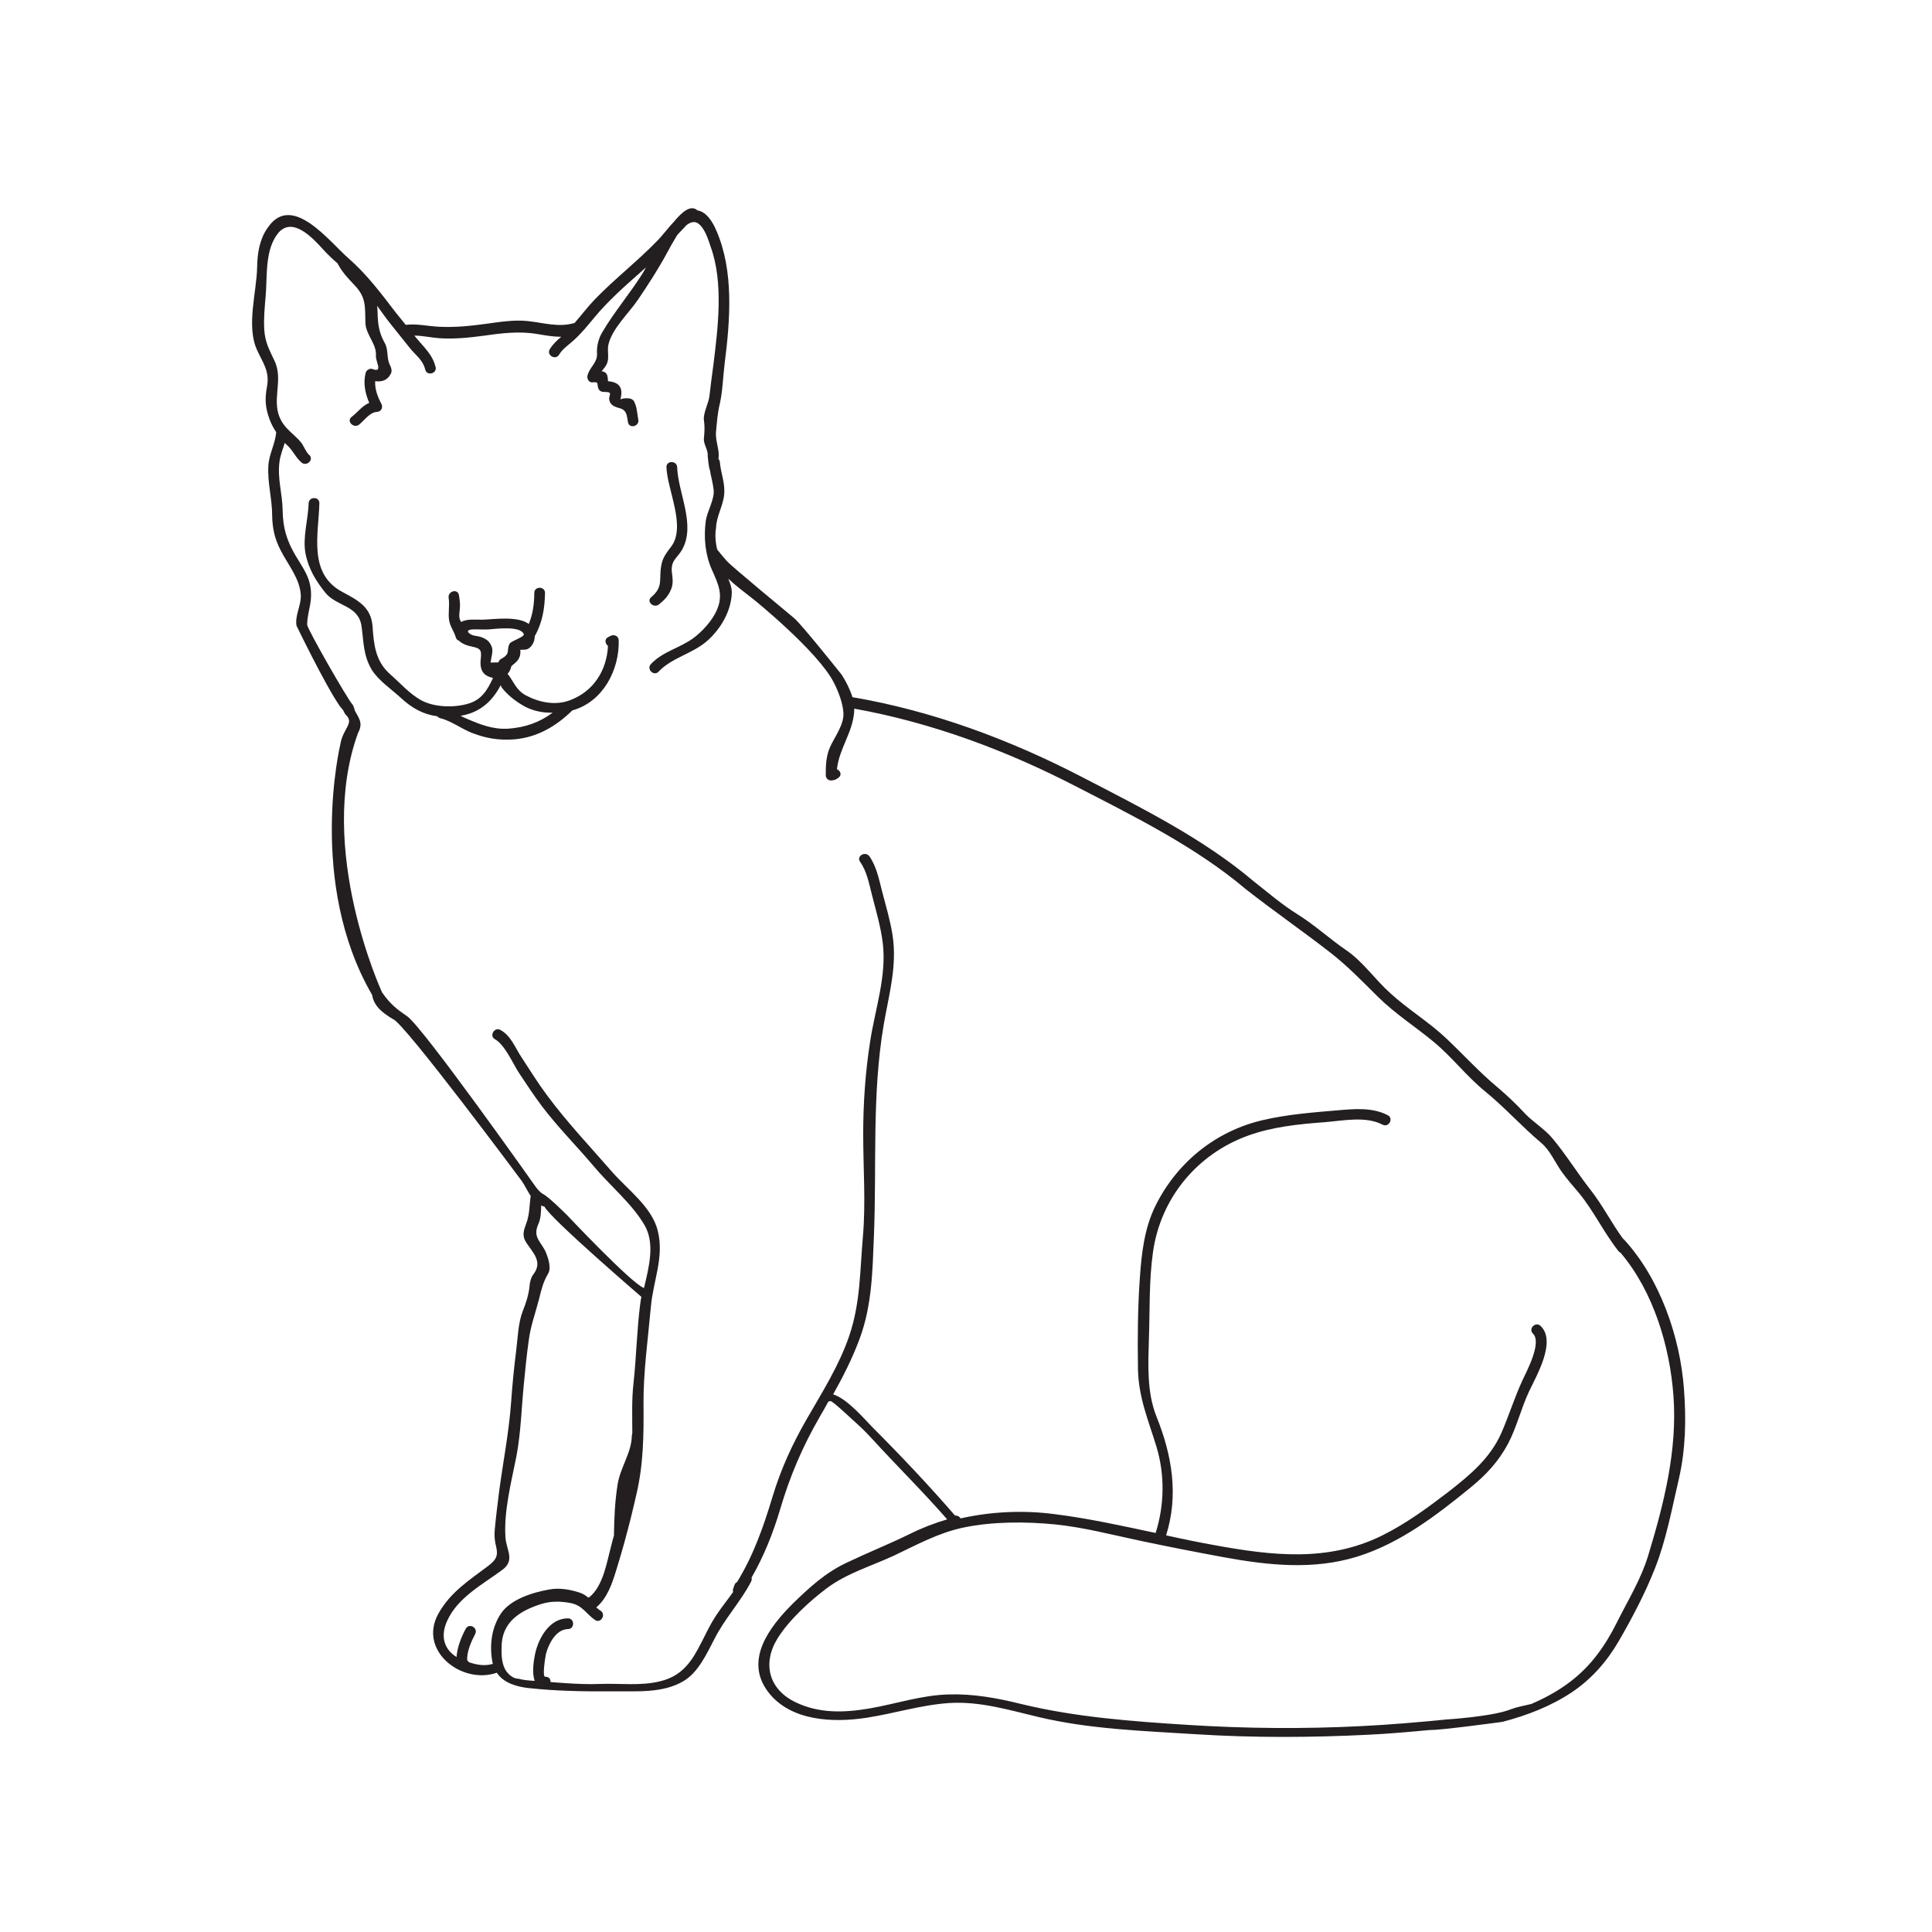 <?xml version="1.0" encoding="utf-8"?>
<!-- Generator: Adobe Illustrator 24.2.1, SVG Export Plug-In . SVG Version: 6.00 Build 0)  -->
<svg version="1.1" id="Layer_1" xmlns="http://www.w3.org/2000/svg" xmlns:xlink="http://www.w3.org/1999/xlink" x="0px" y="0px"
	 viewBox="0 0 810 810" style="enable-background:new 0 0 810 810;" xml:space="preserve">
<style type="text/css">
	.st0{fill:#231F20;}
</style>
<path class="st0" d="M209.9,287.3c0.3,0.6,0.5,1.1,0.8,1.4c2.7,3.2,5.7,5.5,9.3,7.5c3.6,1.9,7.6,2.7,11.7,2.6
	c-5.4,4-11.4,6.2-18.6,6.7c-6.5,0.4-11.9-1.8-17.7-4.3c-0.8-0.3-1.5-0.7-2.3-1.1C200.6,298.9,206.1,294.6,209.9,287.3z M206.2,271.3
	c-0.8-2.2-1.9-3.2-4.2-4.1c-1-0.4-2.1-0.5-3.1-0.7c-1.8-0.3-4.5-2.3-1-2.6c2.2-0.1,4.5,0.1,6.8,0c3-0.2,13.5-1.7,14.9,2
	c0.4,1.1-5.2,2.8-5.9,3.9c-1.6,2.8,0.7,4.2-3.7,6.5c-0.5,0.3-0.9,0.8-1,1.4c-1.1,0-2.2,0.1-3.3,0.1c0.1-1,0.3-2,0.5-3
	C206.4,273.8,206.6,272.4,206.2,271.3z M168.4,292.9c4.4,4,9,6.6,14.9,7.4c0.3,0.4,0.7,0.6,1.2,0.8c4.5,1,9.3,4.7,13.7,6.3
	c5.8,2.2,10.9,3,17.1,2.6c9.7-0.7,17.9-5.5,24.7-12.2c0,0,0.1,0,0.1,0c12.7-3.6,19.6-16.9,19.3-29.3c0-1.8-1.9-2.7-3.4-1.9
	c-0.3,0.2-0.7,0.3-1,0.5c-1.7,0.8-1.3,2.8-0.1,3.7c-0.5,10.2-6,19.1-16,22.8c-6.1,2.3-12.9,0.9-18.5-2.1c-4.1-2.2-5.2-6.1-7.6-9
	c0.8-0.8,1.3-1.9,1.6-3.2c0.8-0.8,2.1-1.6,2.8-2.7c1.1-1.5,1.3-3.8,0.5-5.5c0.9,2-0.3,1.2,1.9,1.3c0.9,0,1.8-0.2,2.4-0.8
	c1.4-1.1,2.2-3,2.2-4.9c3.2-5.6,4.2-11.7,4.3-18.1c0-2.9-4.5-2.9-4.5,0c0,4.5-0.6,8.9-2.3,13c-4.7-3.5-14.8-1.9-19.4-1.8
	c-2.6,0.1-6.5-0.5-9,1c-0.2-0.4-0.3-0.7-0.5-1.1c-0.5-1.5-0.1-3.1,0-4.6c0.2-1.9-0.1-3.8-0.4-5.6c-0.5-2.9-4.8-1.6-4.3,1.2
	c0.5,3.2-0.3,6.2,0.2,9.4c0.4,2.5,2.1,4.7,2.8,7.1c0.2,0.8,0.7,1.2,1.3,1.4c1.3,1.3,3.4,2.1,5.5,2.5c4.1,0.8,4,1.9,3.6,5.8
	c-0.2,2.3,0.2,4.9,2.3,6.2c0.9,0.6,1.9,0.9,2.9,1.1c-2.2,4.8-4.6,9-10,10.7c-6,1.9-14.4,1.7-19.9-1.2c-4.9-2.6-9.2-7.5-13.3-11.1
	c-6.1-5.4-6.8-12.4-7.3-20c-0.6-8.2-6.3-11-12.8-14.5c-14.3-7.7-9.8-24.3-9.5-37.1c0.1-2.9-4.4-2.9-4.5,0
	c-0.2,6.8-2.6,14.4-1.3,21.1c1.2,6.3,4.4,11.6,8.4,16.5c4.8,5.8,13.9,5.1,15.1,14.1c0.9,6.6,0.7,12,4.2,18
	C158.7,285.4,164.2,289,168.4,292.9"/>
<path class="st0" d="M276.3,253.4c2.4-2,4.1-3.7,5.2-6.7c0.8-2.1,0.5-4.5,0.2-6.6c-0.6-5.2,2.2-6,4.3-9.7
	c5.8-10.4-1.7-23.6-2.1-34.5c-0.1-2.9-4.6-2.9-4.5,0c0.4,9.7,8.4,25,1.9,33.4c-2,2.6-3.6,4.7-4.1,8c-1,5.6,1,8.7-4.1,13
	C270.8,252.1,274,255.2,276.3,253.4"/>
<path class="st0" d="M348.8,322.6c0,0-0.1,0.1-0.2,0.1C348.6,322.7,348.7,322.6,348.8,322.6C348.7,322.6,348.7,322.6,348.8,322.6z
	 M147.8,295.4 M147.8,295.4c-2.2-2.4-18.9-31.6-19-33.4s0.6-5.3,0.6-5.3c0.9-4.1,1.5-7.7,0.5-11.9c-0.9-4.2-3.8-8.2-6-11.9
	c-3.7-6.3-5.3-11.6-5.4-19c-0.1-7-2.3-13.3-1.3-20.5c0.4-2.7,1.4-5.2,2.2-7.7c0.2,0.2,0.4,0.4,0.6,0.6c2.9,2.5,3.8,5.4,6.4,7.6
	c2.2,1.9,5.4-1.3,3.2-3.2c-1.3-1.1-2.2-3.7-3.3-5.1c-1.9-2.4-4.3-4.1-6.3-6.3c-0.1-0.2-0.3-0.4-0.5-0.6c-0.5-0.7-1.1-1.4-1.5-2.2
	c-4.7-8.3,1.1-16.8-2.9-25.2c-2.1-4.5-4-7.8-4.3-13.1c-0.3-4.8,0.2-9.6,0.6-14.3c0.7-8.6-0.4-19.6,5.5-26.5c5.9-6.4,14,2.1,18.5,7.1
	c1.9,2.1,4,4.1,6.2,6c0,0,0,0.1,0,0.1c1.8,3.4,4.3,6.1,6.9,8.8c5.1,5.3,4.5,9,4.7,16c0.2,5,4.8,8.9,4.4,13.7
	c-0.2,2.4,3.2,7.4-1.5,5.6c-1.1-0.4-2.5,0.5-2.8,1.6c-1.1,4.4-0.2,8.6,1.5,12.6c-2.9,1.2-4.7,3.8-7.4,5.9c-2.3,1.8,0.9,5,3.2,3.2
	c2.1-1.7,4.5-5.2,7.4-5.3c1.8-0.1,2.7-1.8,1.9-3.4c-1.6-3-2.8-6.2-2.6-9.5c2.7,0.4,5.2-0.3,6.6-3.2c0.5-1.1,0.2-2.2-0.3-3.3
	c-1.7-3.2-0.6-6.5-2.3-9.5c-2.4-4.3-2.9-7.9-3-12.8c0-0.9-0.1-1.9-0.2-2.8c1.9,2.6,3.8,5.3,5.8,7.8c2.5,3.2,5.1,6.3,7.6,9.5
	c2.5,3.3,5.7,5.1,6.8,9.5c0.7,2.8,5.1,1.6,4.3-1.2c-0.8-3.2-2.4-5.5-4.5-8c-1.5-1.7-3-3.4-4.4-5.1c3.5,0,7.3,0.9,10.6,1.1
	c6.1,0.4,12.1-0.2,18.1-1c7.8-1.1,15.4-2.1,23.2-0.7c3.5,0.6,6.6,1.1,9.7,1.1c-1.8,1.5-3.5,3.1-4.8,5.2c-1.5,2.5,2.4,4.8,3.9,2.3
	c1.5-2.5,4-4.1,6.1-6c3.2-2.9,5.9-6.2,8.7-9.6c5.8-7,12.6-13,19.4-19c0.7-0.7,1.5-1.3,2.2-2c-0.7,1.3-1.2,2.3-1.5,2.7
	c-5.3,8.4-11.8,16-16.8,24.5c-1.6,2.7-2.4,5.9-2.2,9c0.2,3.8-3.2,5.7-4,9.2c-0.3,1.3,0.6,3,2.2,2.8c2.5-0.2,1.7,0.2,2.3,2.4
	c0.3,1,1.2,1.6,2.2,1.6c5.2,0,1.1,1.5,2.9,4.6c0.8,1.4,2.7,1.9,4.1,2.3c3,0.9,2.8,3.5,3.3,5.9c0.6,2.8,4.9,1.6,4.3-1.2
	c-0.5-2.6-0.5-5.1-1.7-7.5c-1.2-2.4-5.7-1.1-5.8-1c1.5-5.4-1.1-7.2-5.2-7.6c0-0.8-0.1-1.6-0.3-2.4c-0.2-0.7-0.8-1.4-1.6-1.6
	c-0.3-0.1-0.5-0.1-0.8-0.1c0.8-1,1.7-2,2.2-3.1c1.1-2.3,0.2-5.3,0.6-7.7c1.3-6.9,8.7-13.6,12.5-19.3c4.2-6.2,8.3-12.5,11.9-19.1
	c1.4-2.7,2.9-5.3,4.5-7.9c0.3-0.5,2.4-2.5,3.9-4.2c1.7-1.3,3.5-1.9,5.2-0.5c2.6,2.1,4,6.7,5,9.7c5.4,15,3,33.9,1.1,49.3
	c-0.6,4.5-1.2,8.9-1.7,13.4c-0.3,2.4-2.6,7.1-2.3,9.6c0.4,2.8,0.3,5.2,0,8c-0.2,2.3,1.9,4.9,1.6,7.2c0,0,0.4,4.8,0.9,5.9
	c0.5,2.8,1.3,5.6,1.6,8.4c0.4,4.1-2.7,8.8-3.3,13c-0.9,6.7-0.3,14,2.5,20.3c2.8,6.3,5.1,10.9,1.9,17.6c-2,4.2-5.9,8.5-9.7,11.3
	c-5.8,4.2-12.7,5.5-17.7,10.8c-2,2.1,1.2,5.3,3.2,3.2c5.7-6,14.3-7.5,20.5-13c5.6-5,9.8-12.2,10.2-19.7c0.1-2.2-0.6-4.3-1.5-6.3
	c3.3,3.1,7,5.8,10.9,8.9c0,0,26.4,21.3,33.3,34.5c2.2,4.3,3.8,8.8,4.1,12.7c0.4,5-3.6,10.1-5.6,14.5c-1.7,3.9-1.8,7.7-1.8,11.8
	c0,1.2,1,2.3,2.3,2.2c1.4-0.1,2-0.3,3.1-1.2c1.5-1.1,0.7-2.9-0.7-3.5c0.9-8.6,6.5-15.2,7.2-23.9c0-0.5,0.1-1,0-1.5
	c32.4,5.8,63.8,17.5,93,32.6c24.1,12.4,50.3,25.4,71.1,43c11.7,9.2,23.9,17.6,35.7,26.8c7.3,5.7,13.3,12,19.9,18.5
	c7.2,7.1,15.7,12.5,23.4,18.9c7.7,6.4,13.7,14.4,21.6,20.8c8.2,6.7,15.2,14.6,23.3,21.4c3.7,3.1,5.7,7.9,8.4,11.8
	c2.3,3.3,5,6.3,7.6,9.4c6.2,7.6,10.4,16.6,16.5,24.3c0.3,0.3,0.6,0.5,0.9,0.7c13.7,16.2,20.6,39.2,22.1,59.9
	c1.7,22.8-4,45.3-10.6,67c-3,9.9-8.5,18.8-13.1,28c-4.9,9.8-10.8,18.2-19.6,24.9c-5,3.8-10.5,6.8-16.3,9.3c-1.6,0.4-3.1,0.7-4.4,1
	c-1.4,0.3-2.7,0.7-4.1,1.2c-7.6,3.1-27.1,4.3-27.1,4.3c-11.9,1.2-24,2.2-36,2.8c-23.8,1.2-48.2,1-71.9-0.5
	c-23.7-1.5-47.3-3.2-70.4-8.8c-10.1-2.5-19.9-4.3-30.4-4c-11.4,0.3-22.2,4-33.3,5.9c-10.6,1.8-21,2.1-30.8-2.6
	c-11.3-5.4-14.1-16.3-7.6-26.8c4.8-7.7,13.4-15.6,20.6-21c8.4-6.3,18.7-9.3,28.2-13.7c9.7-4.6,18.7-9.6,29.3-11.8
	c12.1-2.5,25.8-2.5,38.1-1.3c11.9,1.2,23.8,4.3,35.5,6.8c11.8,2.5,23.6,4.8,35.5,7c18.7,3.4,37.5,5.4,55.9-0.3
	c17.9-5.6,33.2-17.3,47.5-29c6.5-5.3,11.7-10.9,15.7-18.4c3.6-6.9,5.4-14.6,8.7-21.7c3.1-6.6,11.7-21.1,4.9-27.6
	c-2.1-2-5.3,1.2-3.2,3.2c3.9,3.8-2.8,16.1-4.5,19.8c-3.3,7.2-5.6,14.7-8.8,22c-4.7,10.5-13,17.4-21.8,24.3
	c-9,6.9-18.1,13.6-28.2,18.6c-22.7,11.2-46.2,8.4-70.3,4c-6.7-1.2-13.5-2.6-20.2-4.1c5.3-16.9,2.5-33.5-4-49.7
	c-4.2-10.4-3.5-22.3-3.2-33.2c0.4-12,0-23.9,1.7-35.9c3.2-22.6,18.5-41.1,39.9-48.8c10.2-3.7,21.2-4.8,31.9-5.6
	c7.7-0.6,17.3-2.7,24.4,1c2.6,1.4,4.8-2.5,2.3-3.9c-6.4-3.4-14-2.7-21-2.1c-10.6,0.9-21.1,1.7-31.4,4.1c-19.9,4.6-36.1,17.8-45.1,36
	c-4.6,9.3-5.8,19.9-6.5,30c-0.9,12.6-1,25.6-0.8,38.3c0.2,12,4.4,21.6,7.8,32.8c3.5,11.7,3.3,24.4-0.4,36c-14.1-3-28.1-6.1-42.4-7.9
	c-13-1.7-26.5-1.1-39.4,1.8c-0.4-0.8-1.4-1.3-2.3-1.2c-11-12.7-22.9-25.3-34.7-37.1c-2.8-2.8-10.4-11.9-16.4-13.7
	c4.2-7.5,8.1-15.2,11.1-23.3c5.2-14,5.4-28.4,6-43.2c1.2-29.7-0.9-59,4.1-88.5c2.2-12.8,5.7-24.5,3.7-37.6c-1-6.3-2.8-12.2-4.4-18.4
	c-1.3-5-2.3-10.3-5.3-14.6c-1.7-2.3-5.6-0.1-3.9,2.3c2.8,4,3.7,8.9,4.9,13.6c1.7,6.8,3.7,13.3,4.6,20.4c1.7,13.9-3.2,27.7-5.3,41.4
	c-2,12.8-2.9,25.8-2.9,38.8c0,14.3,1.1,28.4-0.1,42.7c-1.3,14.5-1,28-5.8,42c-4.2,12.3-11.3,23.5-17.8,34.8
	c-6.1,10.6-10.9,21.1-14.4,32.8c-3.7,12.3-8,24.5-14.8,35.5c-0.5,0.2-0.9,0.7-1.1,1.3c-0.2,0.5-0.3,1-0.5,1.5
	c-0.2,0.5-0.2,0.9,0,1.3c-2.2,3.1-4.6,6.1-6.7,9.2c-3.2,4.6-5.4,9.9-8.1,14.8c-3.8,7-8,11.6-15.9,13.5c-8,2-16.9,0.8-25.1,1.1
	c-4.7,0.2-9.4,0-14-0.3c-1.8-0.1-5.7-0.4-5.7-0.4c-0.4,0-0.7-0.1-1.1-0.1c0.1-1.2-0.7-2.3-2.2-2.2c-1.4,0.1,0.1-8.7,0.3-9.6
	c1.1-4.2,4.2-10.3,9.2-10.4c2.9,0,2.9-4.5,0-4.5c-7.8,0-12.4,8.4-13.8,15.1c-0.5,2.5-1.4,7.8-0.1,11.1c-2.4-0.1-4.7-0.3-6.9-0.9
	c-2.9,0-5-3.1-5-3.1c-2-2.8-2.1-6.9-2-10.2c0-10.4,7.7-15.2,16.6-18c4.1-1.3,8.2-1.2,12.4-0.4c5,1,6.5,4.6,10.2,7.1
	c2.4,1.6,4.7-2.3,2.3-3.9c-0.7-0.4-1.2-0.9-1.8-1.4c4.5-3.8,6.6-9.8,8.3-15.4c1.2-3.9,2.4-7.9,3.5-11.9c0.1-0.1,0.1-0.3,0.1-0.4
	c1.8-6.5,3.4-13,4.9-19.6c3-12.8,3.1-24.9,3-38c-0.1-13.4,1.9-27.5,3.1-40.9c1-10.9,5.6-20.6,2.9-31.6c-2.4-10-12.6-17.3-19.1-24.7
	c-9.3-10.7-19.1-21-27.5-32.4c-3.8-5.1-7.1-10.5-10.6-15.8c-2.7-4.1-4.4-9-8.8-11.4c-2.5-1.4-4.8,2.5-2.3,3.9
	c4.2,2.3,7.6,10.4,10.2,14.3c3,4.5,6,9.1,9.3,13.5c6.7,8.9,14.6,16.8,21.8,25.3c6.8,8.2,16,15.6,21.4,24.8
	c4.5,7.7,1.9,17.5-0.2,26.4c-5.2-1.8-32.3-30.6-32.3-30.6s-7.9-7.9-10.2-8.9c-1.2-0.7-2.6-2.5-2.6-2.5S176.9,430,170.6,426
	c-4.1-2.8-6.9-4.9-10.4-9.9c0,0-27.8-60-10.1-108.8c2.4-4.3,0.1-6.5-1.4-9.5C148.8,297.8,148.2,295.8,147.8,295.4 M147.8,295.4
	 M268.9,543.7c-0.2,1.1-0.4,2.1-0.5,3.1c-1.4,10.9-1.6,22.1-2.8,33.1c-0.8,7-0.5,14-0.5,21c-0.1,0.3-0.2,0.6-0.2,1
	c-0.1,7.1-4.7,13.1-5.9,20.1c-1.2,7.2-1.5,14.5-1.6,21.8c-0.4,1.4-0.8,2.7-1.1,4.1c-1.9,6.9-3.3,17-9.3,21.8c-0.2,0-0.3,0-0.4,0.1
	c-1-0.9-2.1-1.6-3.6-2.1c-4.1-1.3-8.4-2.1-12.7-1.3c-6.9,1.2-16.5,4.1-20.5,10.4c-3.9,6.1-4.7,13.7-3.2,20.8c-3.4,1-6.7,0.4-10-0.7
	c-0.2-0.3-0.4-0.6-0.7-0.8c-0.3-3.6,1.8-8.1,3.3-11c1.4-2.6-2.5-4.8-3.9-2.3c-1.8,3.3-3.6,7.7-3.9,11.9c-5.2-3.2-6.9-8.7-3.9-15.2
	c4.4-9.8,15-15.3,23.2-21.4c5.4-4.1,1.5-8.3,1.2-13.7c-0.7-10.9,2.5-23.2,4.6-33.8c1.9-10.1,2.1-19.9,3.1-30.1
	c0.6-6.2,1.2-12.4,2.1-18.7c0.8-6.1,2.8-11.3,4.3-17.2c1-4,1.7-7.1,3.8-10.6c1.4-2.4,0.1-6.3-0.8-8.6c-1.9-4.8-5.9-6.4-3.3-12.2
	c1.1-2.4,1.1-5.1,1.2-7.8c0.4,0.2,0.9,0.4,1.4,0.5C230.5,510.7,268.9,543.7,268.9,543.7z M300.9,230.4 M706,582.3
	c-1.6-21.8-10.1-46.3-25.1-62.6c-0.1-0.1-0.2-0.2-0.4-0.3c-4.9-6.7-8.6-14.1-13.7-20.6c-5.5-7-10.2-14.7-15.9-21.5
	c-3.3-4-8.1-6.8-11.6-10.5c-3.6-3.9-7.3-7.4-11.3-10.8c-7.8-6.5-14.3-13.7-21.7-20.7c-7.3-6.9-16-12.1-23.4-18.9
	c-6.4-5.7-11.5-13.3-18.6-18.1c-7-4.8-13-10.4-20.2-14.9c-6.6-4.1-12.5-9.2-18.6-14c-21.1-17.9-47.5-31-72-43.7
	c-30.1-15.6-62.6-27.7-96.1-33.4c-1-3.2-2.6-6.4-4.5-9.4c0,0-16.9-21.2-19.9-23.7c-3-2.5-26.1-21.6-28.1-23.8s-4.2-5-4.2-5
	s-1.3-4.6-0.5-9.1c0.2-5,2.9-9,3.4-13.9c0.5-4.8-1.4-8.9-1.8-13.7c-0.1-0.6-0.3-1-0.6-1.4c0.7-3.4-1.4-7.3-1-11.4
	c0.4-4.1,0.6-7.6,1.6-11.7c1.2-5.3,1.3-11.2,2-16.7c2.3-18.1,4-38.8-3.5-55.9c-1.4-3.3-4-7.8-7.9-8.4c-2.6-2.4-6.2,0.3-9.8,4.7
	c-2.5,2.6-4.7,5.7-7.1,8.1c-8.3,8.6-17.8,15.9-26.1,24.5c-3,3.1-5.6,6.6-8.5,9.9c-6.8,2-12.9-0.1-19.7-0.8
	c-5.8-0.6-11.9,0.4-17.7,1.2c-6.5,0.9-12.8,1.5-19.3,1.2c-4.6-0.2-9.6-1.4-14.1-0.8c-1.4-1.7-2.8-3.5-4.2-5.2
	c-6.3-8.2-12-15.9-19.9-22.8c-8-7-23.4-27.3-33.5-13.1c-0.1,0.1-0.1,0.2-0.2,0.3c-0.1,0.2-0.2,0.3-0.3,0.4
	c-3.2,4.7-4.1,10.4-4.2,16.2c-0.2,10.6-4.6,24.5-0.1,34.6c2.5,5.6,5.5,9,4.2,15.7c-0.9,4.9-0.7,8.5,1,13.2c0.7,2,1.7,3.9,2.9,5.7
	c-0.4,4.9-3,9.1-3.3,14.1c-0.4,7.2,1.6,13.8,1.6,20.9c0.1,5.4,1.1,9.8,3.6,14.6c3,5.9,7.9,11.6,8.4,18.5c0.3,4.4-2.5,8.5-1.8,13
	c0,0,12,24.9,18.2,33.8l1.4,1.7c0.3,0.7,0.6,1.4,1.3,2.1c3.3,3.4-1.4,5.5-2.5,12.1c0,0-14,58.1,13.3,105.1c0.8,5,4.8,7.8,8.8,10.2
	c4.5,1.3,54,67.9,54,67.9c1.4,2.1,2.4,4.3,3.7,6.2c-0.6,3.9-0.4,7.8-1.9,11.6c-1.1,3-1.8,5.1,0,7.9c2.8,4.3,7.1,8.1,3,13.4
	c-1,1.3-1.5,3.4-1.6,5c-0.4,3.7-1.4,6.8-2.8,10.3c-2,5.1-2.1,11.3-2.8,16.7c-0.9,7.1-1.6,14.3-2.1,21.4c-0.9,12.6-3.3,24.7-5,37.3
	c-0.7,5.5-1.4,11.1-1.9,16.6c-0.2,2.3,0,4.5,0.6,6.8c0.9,3.8,0.1,5.5-3.3,8.1c-8.1,6.1-16,11.1-21,20.2
	c-8.4,15.4,9.9,29.7,24.6,24.6c2.7,4.2,8.1,5.8,13,6.4c11.9,1.3,23.8,1.5,35.8,1.4c9.8-0.1,20.7,0.9,29.5-4.3
	c6.2-3.7,9.7-11.5,12.9-17.6c4.3-8.6,11-15.6,15.4-24.1c0.3-0.6,0.3-1.2,0.2-1.7c5.2-9,9.1-18.9,12-28.7
	c4.1-13.9,9.4-26.3,16.7-38.9c1.2-2.1,2.4-4.1,3.5-6.2c0.3,0,0.5-0.1,0.8-0.2c0.7-0.3,8.2,6.8,9.3,7.8c2.8,2.5,5.6,5.1,8.1,7.9
	c10.4,11.4,21.5,22.3,31.6,33.9c-5.4,1.6-10.6,3.6-15.6,6.1c-8.8,4.3-17.8,7.9-26.6,12.1c-8.9,4.2-15.5,10.3-22.5,17.1
	c-9.7,9.7-20.5,23.6-10.4,37c9.4,12.4,27.4,13,41.2,10.9c11.7-1.8,22.9-5.4,34.8-6.2c12.7-0.8,24.9,2.9,37.1,5.8
	c21.6,5.2,44.4,5.9,66.5,7.3c23.8,1.5,48.2,1.4,72,0.2c8.7-0.4,17.4-1.2,26-2c3.9,0.2,30.3-3.4,30.3-3.4
	c10.3-2.7,20.2-6.5,29.1-12.4c8.3-5.6,14.7-12.9,19.7-21.5c5.6-9.7,11.1-20.1,15.2-30.6c4.7-11.9,7.1-25.1,10-37.5
	C706.7,607.7,707,595.1,706,582.3"/>
</svg>
